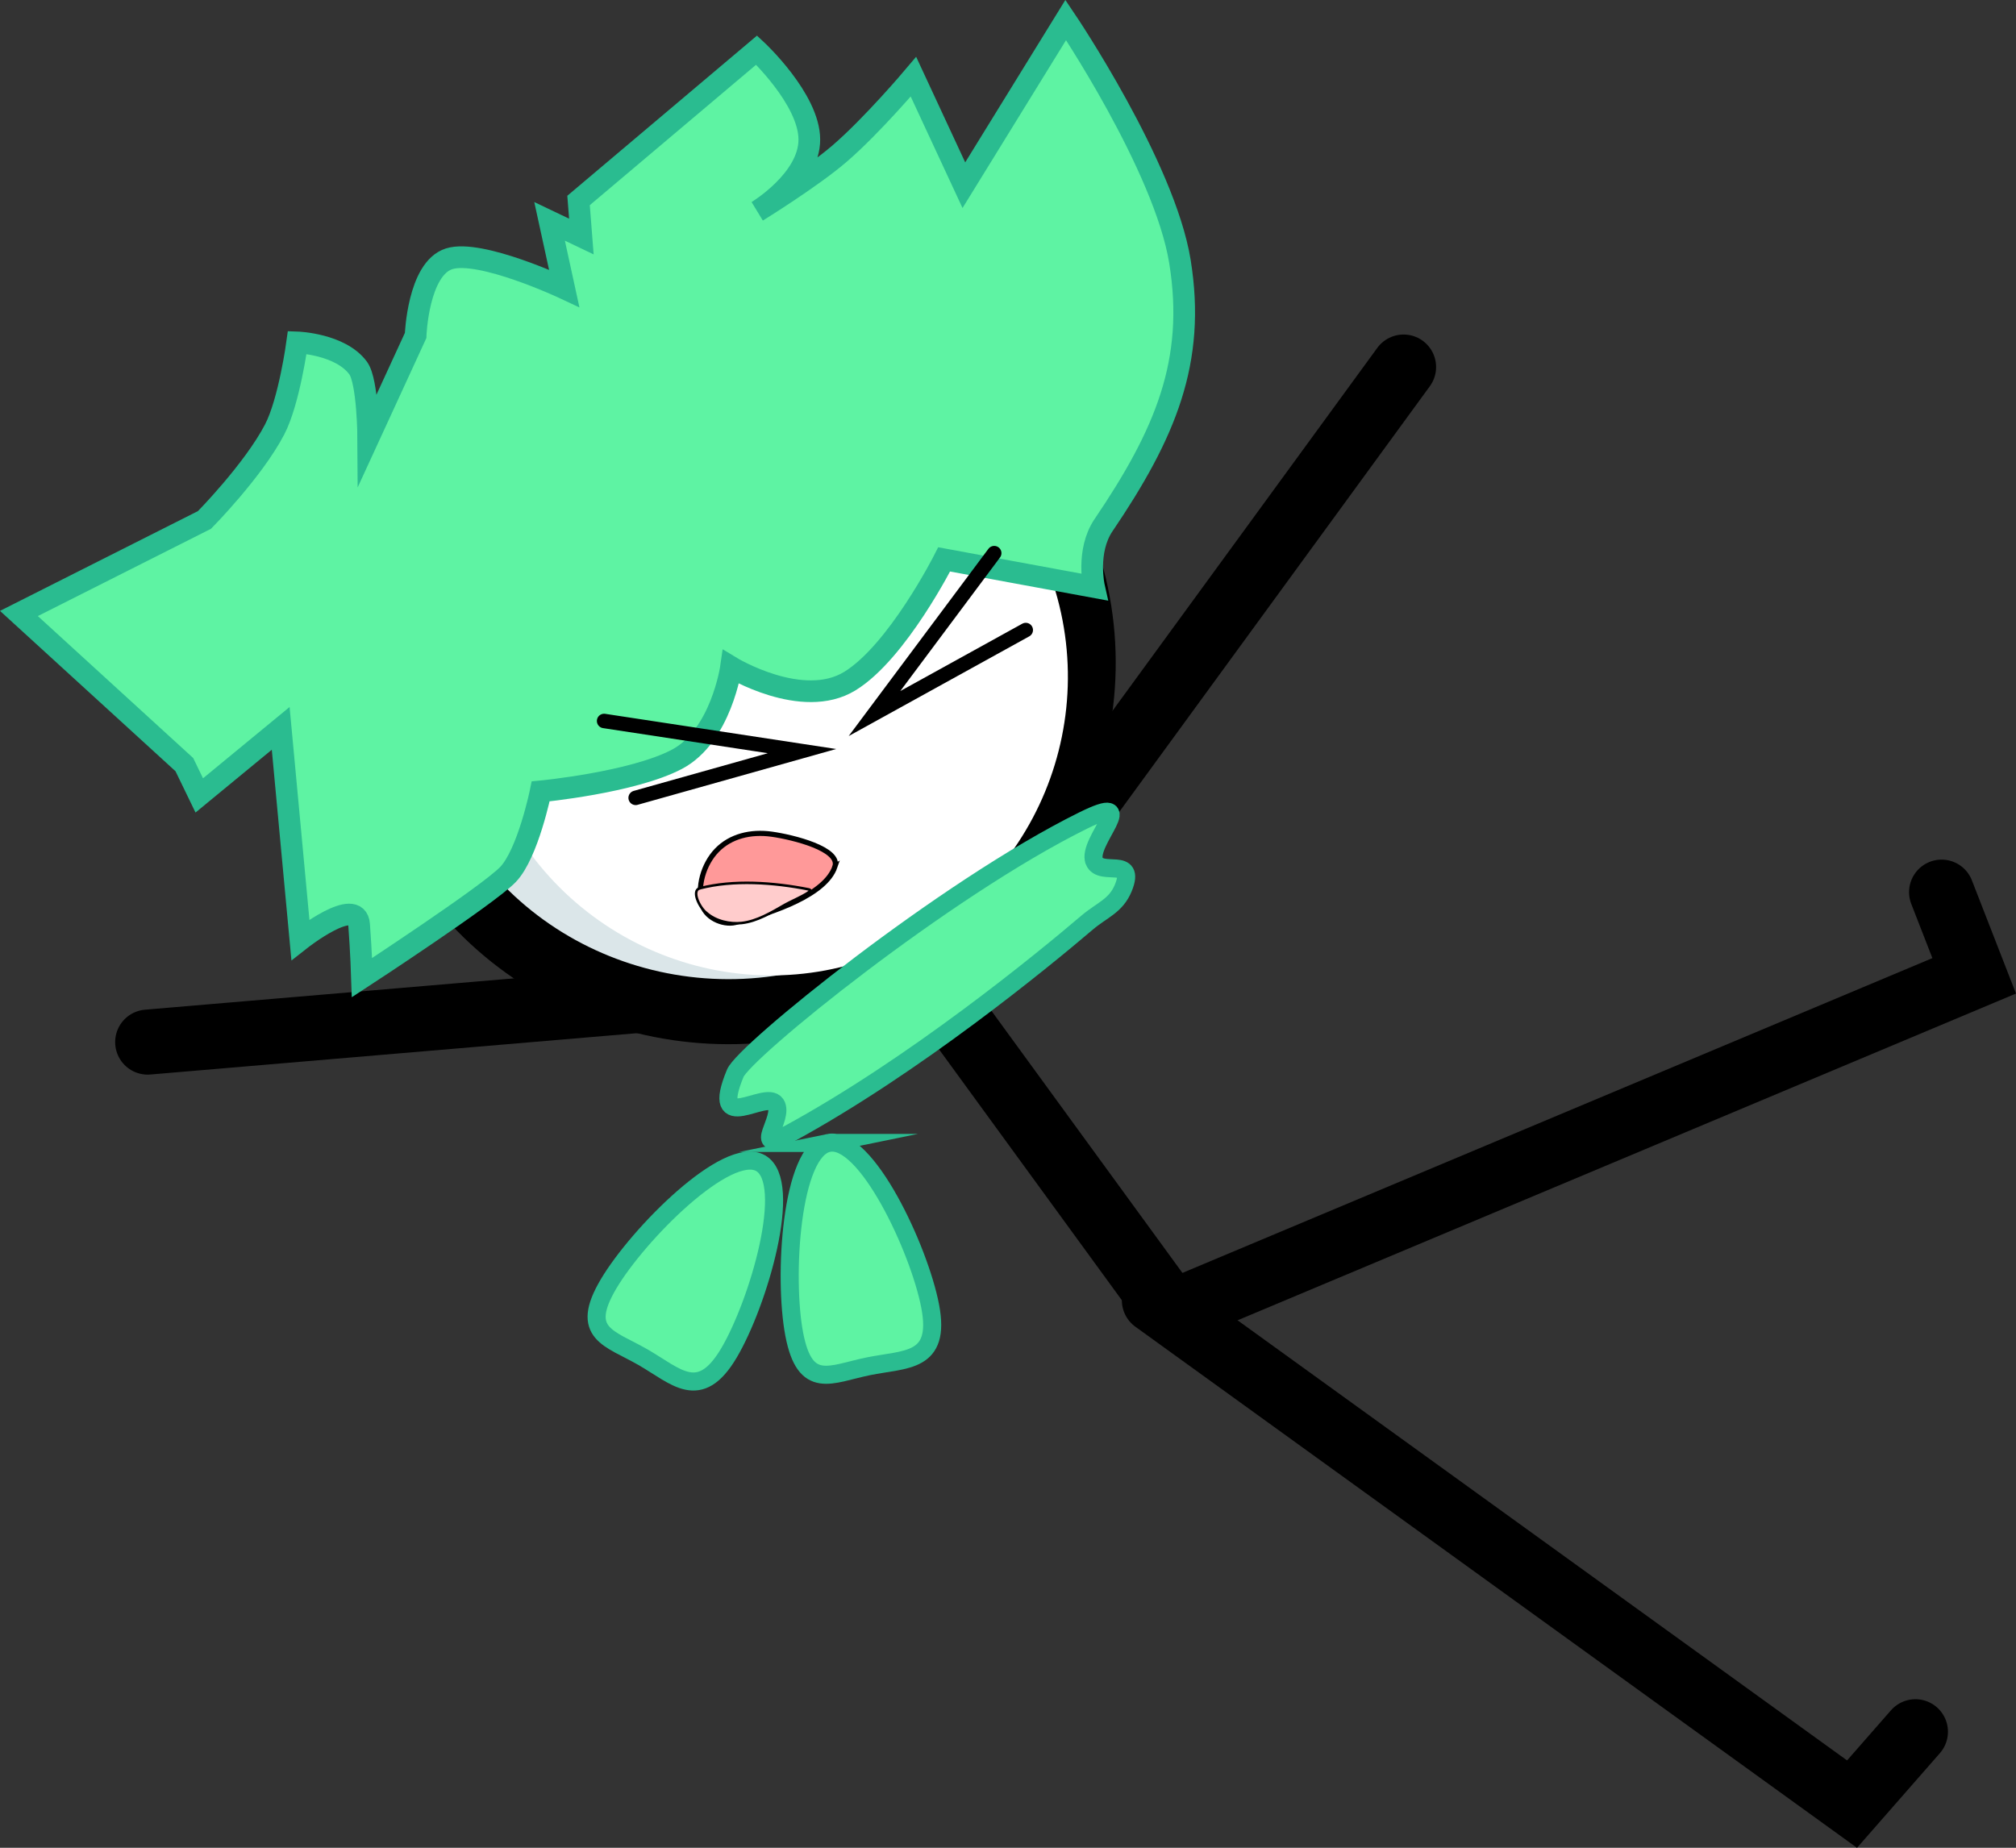 <svg version="1.1" xmlns="http://www.w3.org/2000/svg" xmlns:xlink="http://www.w3.org/1999/xlink" width="278.924" height="255.691" viewBox="0,0,278.924,255.691"><rect x="0" y="0" width="278.924" height="255.691" fill="#333333" stroke="none"/><g transform="translate(-84.607,-116.104)"><g data-paper-data="{&quot;isPaintingLayer&quot;:true}" fill-rule="nonzero" stroke-linejoin="miter" stroke-miterlimit="10" stroke-dasharray="" stroke-dashoffset="0" style="mix-blend-mode: normal"><path d="M105.039,260.306l95.335,-8.1" data-paper-data="{&quot;origRot&quot;:0}" fill="none" stroke="#000000" stroke-width="9" stroke-linecap="round"/><path d="M222.41,244.19l56.389,-77.296" data-paper-data="{&quot;origRot&quot;:0,&quot;index&quot;:null}" fill="none" stroke="#000000" stroke-width="9" stroke-linecap="round"/><path d="M245.538,296.229l-47.78,-65.578" data-paper-data="{&quot;origRot&quot;:0}" id="ID0.8172772801481187" fill="none" stroke="#000000" stroke-width="9" stroke-linecap="round"/><path d="M349.616,355.733l-8.769,10.016l-96.525,-69.71" data-paper-data="{&quot;origRot&quot;:0}" id="ID0.7014842056669295" fill="none" stroke="#000000" stroke-width="9" stroke-linecap="round"/><path d="M353.235,239.554l4.512,11.581l-109.688,46.048" data-paper-data="{&quot;origRot&quot;:0,&quot;index&quot;:null}" id="ID0.7014842056669295" fill="none" stroke="#000000" stroke-width="9" stroke-linecap="round"/><path d="M168.241,164.867c24.746,-10.152 52.844,1.209 62.758,25.375c9.914,24.166 -2.11,51.986 -26.856,62.138c-24.746,10.152 -52.844,-1.209 -62.758,-25.375c-9.914,-24.166 2.11,-51.986 26.856,-62.138z" data-paper-data="{&quot;index&quot;:null}" fill="#dbe6e9" stroke="#000000" stroke-width="9" stroke-linecap="butt"/><path d="M175.253,170.994c21.073,-8.645 45.228,1.587 53.952,22.853c8.724,21.266 -1.286,45.514 -22.359,54.159c-21.073,8.645 -45.228,-1.587 -53.952,-22.853c-8.724,-21.266 1.286,-45.514 22.359,-54.159z" data-paper-data="{&quot;index&quot;:null}" fill="#ffffff" stroke="none" stroke-width="0" stroke-linecap="butt"/><path d="M123.443,216.893l-11.266,9.277l-2.065,-4.262l-22.887,-20.913l25.673,-12.944c0,0 6.719,-6.8 9.702,-12.511c2.025,-3.877 3.13,-12.058 3.13,-12.058c0,0 5.954,0.202 8.423,3.542c1.366,1.848 1.403,9.751 1.403,9.751l6.553,-14.246c0,0 0.328,-9.244 4.635,-10.613c4.307,-1.369 15.919,4.082 15.919,4.082l-2.019,-9.263l4.399,2.099l-0.39,-4.99l24.636,-20.805c0,0 7.27,6.757 7.292,12.356c0.022,5.599 -7.204,9.943 -7.204,9.943c0,0 7.503,-4.629 11.388,-7.976c4.549,-3.918 10.223,-10.639 10.223,-10.639l6.975,15.008l14.097,-22.862c0,0 13.669,20.251 15.798,33.43c2.231,13.813 -2.02,23.844 -10.573,36.476c-2.434,3.594 -1.31,8.559 -1.31,8.559l-20.736,-3.823c0,0 -6.463,12.8 -13.05,16.842c-6.587,4.042 -16.437,-1.944 -16.437,-1.944c0,0 -1.363,9.541 -7.495,12.765c-6.131,3.224 -18.844,4.439 -18.844,4.439c0,0 -1.757,8.615 -4.521,11.497c-2.764,2.881 -20.202,14.272 -20.202,14.272c0,0 -0.116,-3.603 -0.399,-7.343c-0.307,-4.064 -8.123,2.093 -8.123,2.093z" data-paper-data="{&quot;index&quot;:null,&quot;origRot&quot;:0}" fill="#5ef3a3" stroke="#2abc90" stroke-width="3" stroke-linecap="butt"/><g fill="#5ef3a3" stroke="#2abc90" stroke-width="2.5" stroke-linecap="butt"><path d="M236.006,235.266c0.912,2.198 5.805,-0.7 4.025,3.684c-1.028,2.532 -2.958,3.064 -5.038,4.836c-6.24,5.317 -23.884,19.775 -41.226,29.22c-5.411,2.947 -0.56,-2.229 -1.826,-4.117c-1.376,-2.053 -9.241,4.519 -5.605,-4.278c1.246,-3.015 28.872,-25.439 48.112,-34.956c8.205,-4.059 0.466,2.979 1.558,5.611z" data-paper-data="{&quot;origPos&quot;:null}"/><path d="M199.233,274.26c5.196,-1.061 12.576,14.736 14.072,22.605c1.497,7.87 -3.381,7.243 -8.577,8.304c-5.196,1.061 -8.742,3.409 -10.238,-4.46c-1.497,-7.87 -0.453,-25.388 4.743,-26.449z" data-paper-data="{&quot;origPos&quot;:null,&quot;origRot&quot;:0,&quot;index&quot;:null}"/><path d="M189.848,277.063c4.6,2.639 -0.309,19.37 -4.39,26.263c-4.081,6.893 -7.326,3.198 -11.925,0.559c-4.6,-2.639 -8.812,-3.223 -4.731,-10.116c4.081,-6.893 16.447,-19.345 21.047,-16.706z" data-paper-data="{&quot;origPos&quot;:null,&quot;origRot&quot;:0,&quot;index&quot;:null}"/></g><g data-paper-data="{&quot;index&quot;:null}" id="ID0.29213789757341146" stroke="#000000" stroke-linecap="round"><path d="M200.118,236.048c-1.31,3.845 -8.407,6.267 -13.451,7.61c-1.644,0.61 -4.264,-0.361 -4.875,-2.259c-0.799,-2.508 0.137,-5.724 2.011,-7.648c1.874,-1.925 4.639,-2.629 7.592,-2.213c2.953,0.416 9.555,2.056 8.722,4.511z" id="ID0.38423543982207775" fill="#ff9999" stroke-width="0.713"/><path d="M181.419,239.022c4.682,-1.214 10.239,-0.807 15.072,0.147c1.055,0.183 -2.21,1.523 -3.27,2.132c-1.871,1.078 -3.891,2.292 -5.998,2.523c-1.609,0.177 -3.592,-0.245 -4.88,-1.395c-0.935,-0.691 -2.108,-3.094 -0.924,-3.406z" id="ID0.38423543982207775" fill="#ffcccc" stroke-width="0.351"/></g><path d="M168.188,215.868l27.381,4.17l-23.017,6.47" fill="none" stroke="#000000" stroke-width="2" stroke-linecap="round"/><path d="M226.527,203.284l-20.929,11.558l16.564,-22.198" data-paper-data="{&quot;index&quot;:null}" fill="none" stroke="#000000" stroke-width="2" stroke-linecap="round"/></g></g></svg>